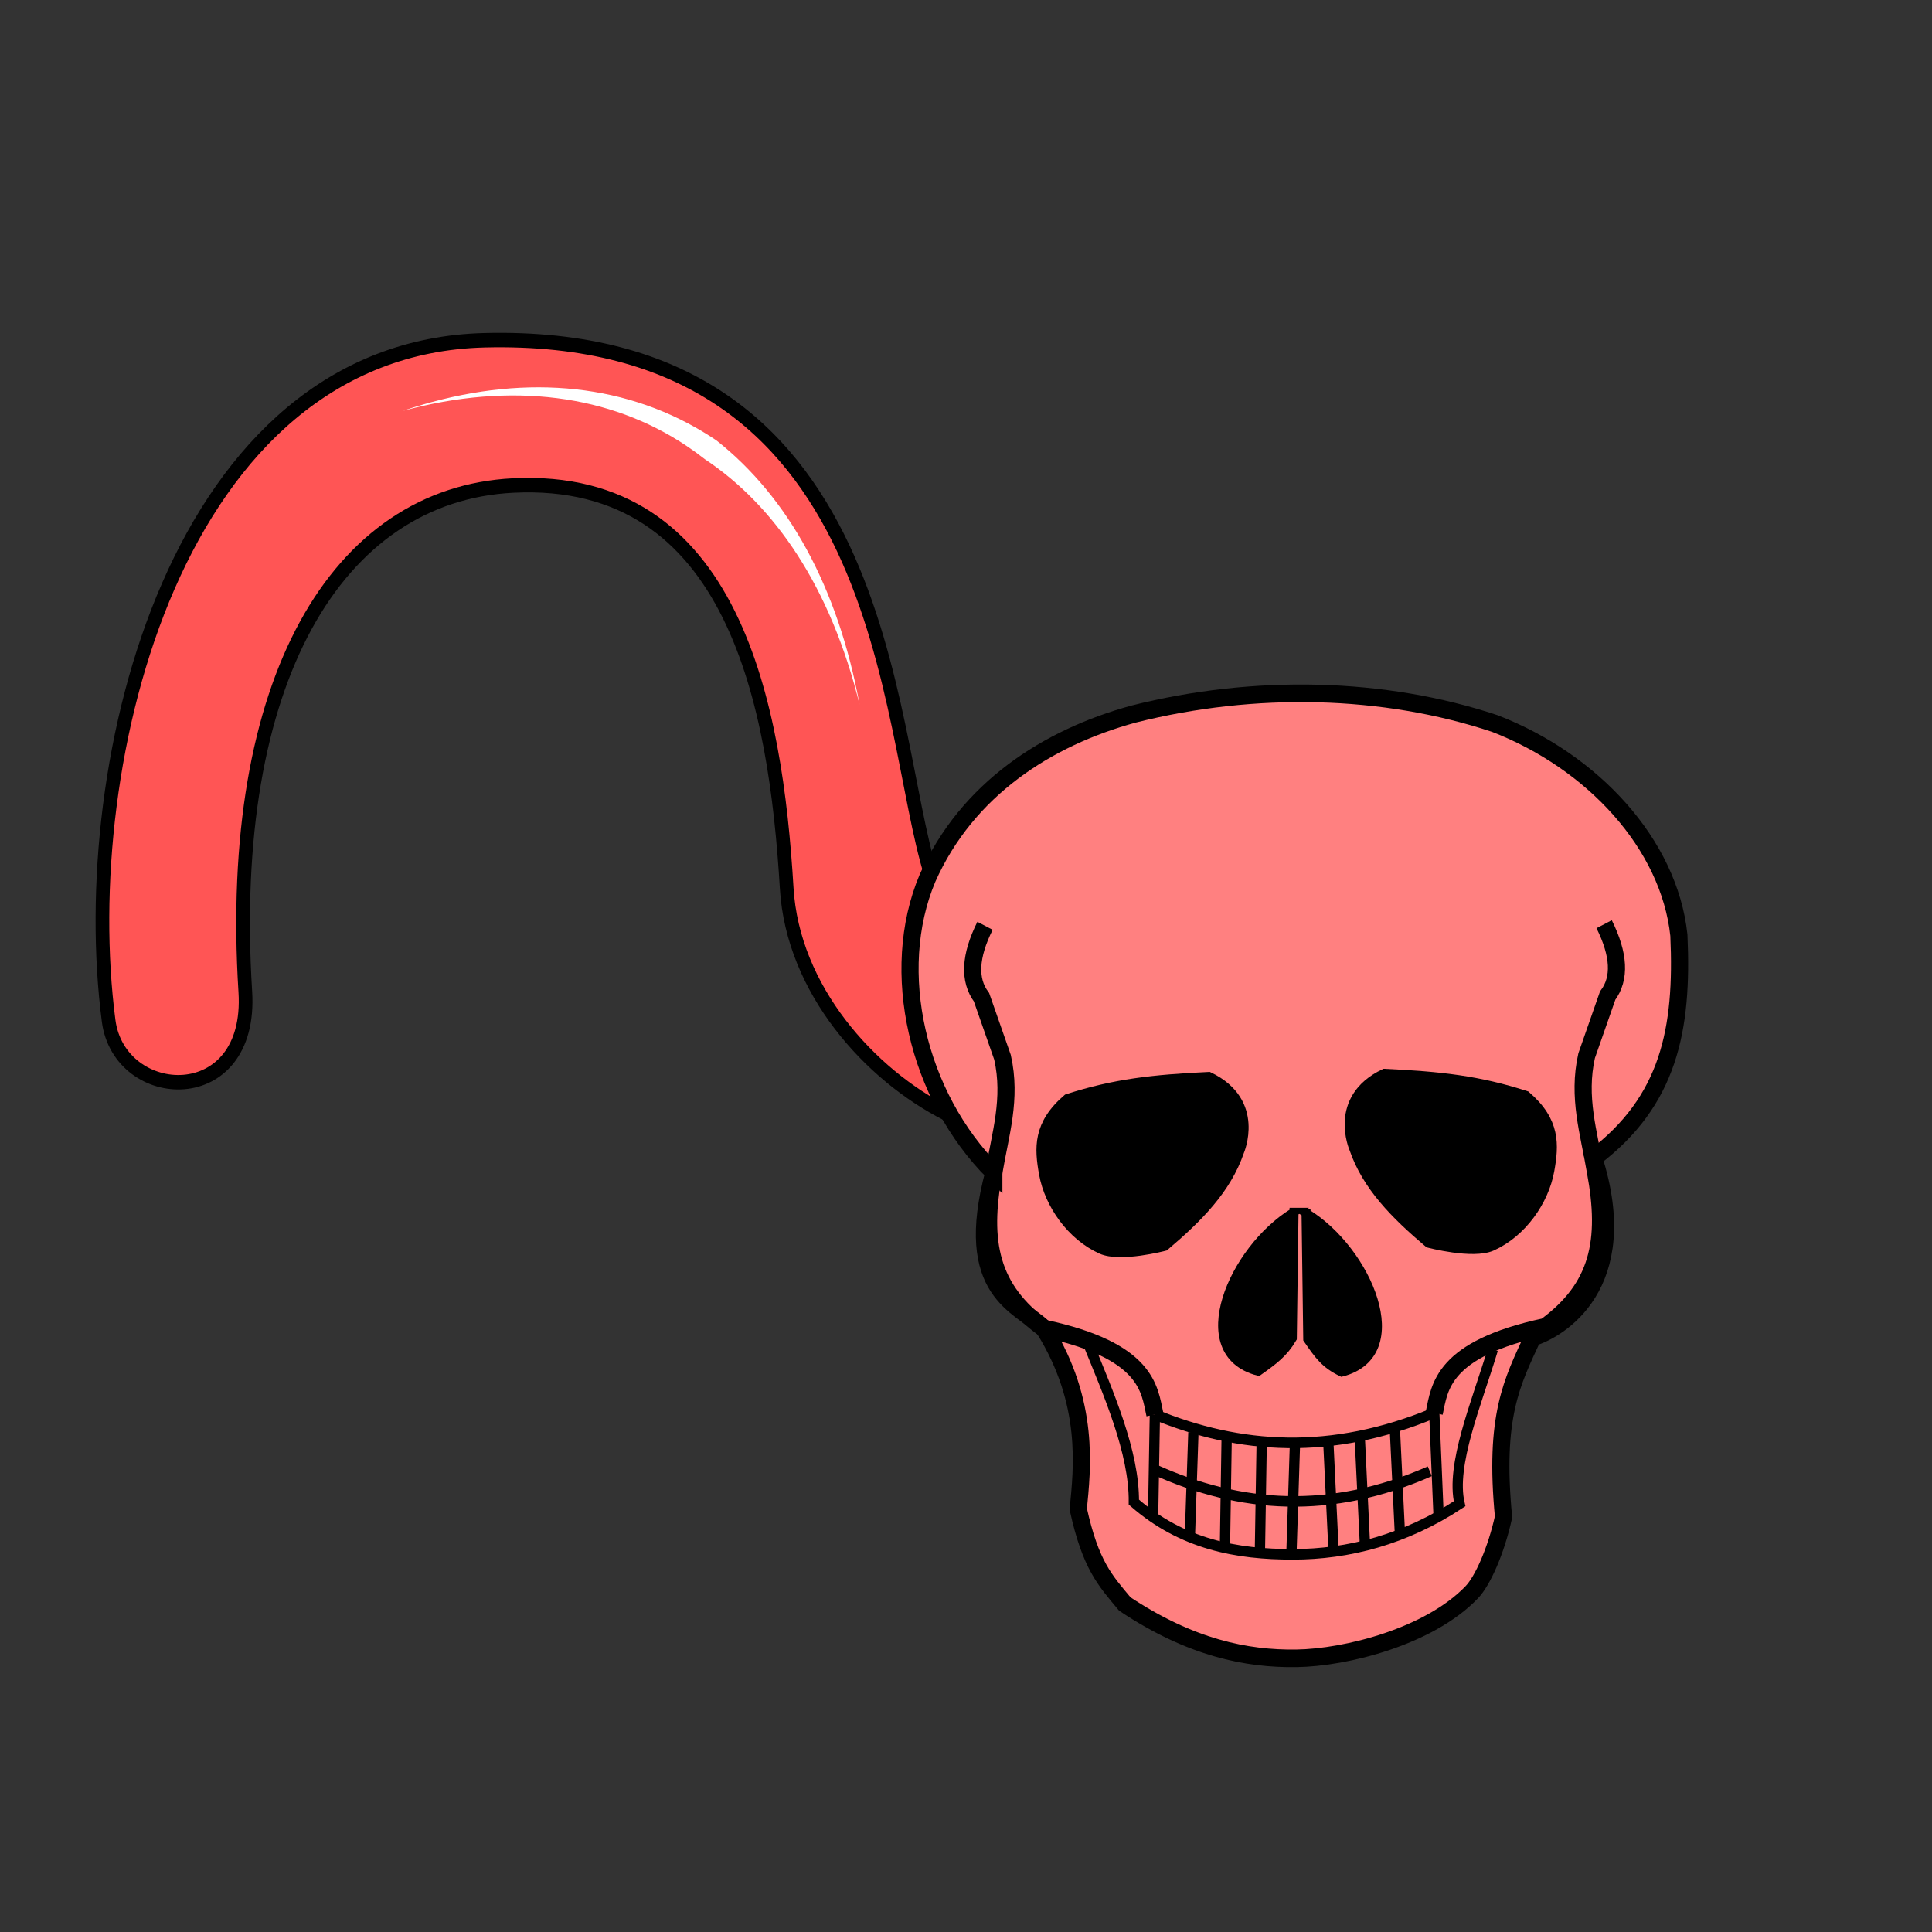 <?xml version="1.0" encoding="UTF-8" standalone="no"?>
<svg
   xmlns:dc="http://purl.org/dc/elements/1.1/"
   xmlns:cc="http://creativecommons.org/ns#"
   xmlns:rdf="http://www.w3.org/1999/02/22-rdf-syntax-ns#"
   xmlns:svg="http://www.w3.org/2000/svg"
   xmlns="http://www.w3.org/2000/svg"
   xmlns:sodipodi="http://sodipodi.sourceforge.net/DTD/sodipodi-0.dtd"
   xmlns:inkscape="http://www.inkscape.org/namespaces/inkscape"
   version="1.1"
   id="svg4164"
   viewBox="0 0 256 256"
   sodipodi:docname="piercing_nose_skull.svg"
   inkscape:version="0.92.2 (5c3e80d, 2017-08-06)">
  <rect x="0" y="0" width="256" height="256" fill="#333333" stroke="none"/>
  <sodipodi:namedview
     pagecolor="#ffffff"
     bordercolor="#666666"
     borderopacity="1"
     objecttolerance="10"
     gridtolerance="10"
     guidetolerance="10"
     inkscape:pageopacity="0"
     inkscape:pageshadow="2"
     inkscape:window-width="1920"
     inkscape:window-height="1057"
     id="namedview2104"
     showgrid="false"
     inkscape:zoom="0.921875"
     inkscape:cx="128"
     inkscape:cy="128"
     inkscape:window-x="-8"
     inkscape:window-y="-8"
     inkscape:window-maximized="1"
     inkscape:current-layer="svg4164" />
  <style
     id="style3">
    svg { cursor: default;}
  </style>
  <defs
     id="defs4166">
    <marker
       style="overflow:visible"
       id="Arrow1Lstart"
       refX="0.0"
       refY="0.0"
       orient="auto">
      <path
         transform="scale(0.8) translate(12.5,0)"
         style="fill-rule:evenodd;stroke:#000000;stroke-width:1pt;stroke-opacity:1;fill:#000000;fill-opacity:1"
         d="M 0.0,0.0 L 5.0,-5.0 L -12.5,0.0 L 5.0,5.0 L 0.0,0.0 z "
         id="path4233" />
    </marker>
  </defs>
  <g
     style="display:inline"
     id="layer2" />
  <g
     id="g4245"
     transform="matrix(1.21,0,0,1.21,-25.247,-992.435)">
    <g
       transform="matrix(0.845,0,0,0.893,16.92,98.699)"
       id="g4241">
      <path
         inkscape:connector-curvature="0"
         style="fill:#ff5555;fill-rule:evenodd;stroke:#000000;stroke-width:1.772px;stroke-linecap:butt;stroke-linejoin:miter;stroke-opacity:1"
         d="m 172.956,966.335 -45.51,-21.778 c -10.092,-4.829 -20.038,-15.269 -20.825,-27.696 -1.408,-22.223 -6.755,-50.753 -35.482,-49.376 -22.777,1.092 -37.207,23.894 -34.678,62.09 0.966,14.592 -16.317,13.716 -17.716,3.543 -4.382,-31.881 8.802,-82.511 48.727,-83.447 52.792,-1.238 51.805,47.311 57.857,65.525 3.41,10.262 37.565,20.528 53.742,30.765 z"
         id="path4188" />
      <path
         inkscape:connector-curvature="0"
         style="fill:#ffffff;fill-rule:evenodd;stroke:none;stroke-width:1px;stroke-linecap:butt;stroke-linejoin:miter;stroke-opacity:1"
         d="m 56.876,858.332 c 7.034,-1.805 13.754,-2.302 19.951,-1.561 6.196,0.741 11.846,2.715 16.779,5.832 0.815,0.515 1.612,1.062 2.388,1.64 9.1,5.72 16.334,15.704 20.071,30.104 -2.826,-14.521 -9.301,-25.456 -18.512,-32.365 -0.873,-0.56 -1.764,-1.083 -2.67,-1.571 -5.486,-2.95 -11.548,-4.569 -17.948,-4.903 -6.397,-0.334 -13.152,0.616 -20.059,2.824 z"
         id="path4190" />
    </g>
    <g
       transform="matrix(0.976,0.001,-0.001,0.946,-7.436,44.665)"
       id="g4231">
      <path
         inkscape:connector-curvature="0"
         style="display:inline;fill:#ffffff;fill-rule:evenodd;stroke:none;stroke-width:1px;stroke-linecap:butt;stroke-linejoin:miter;stroke-opacity:1"
         d="m 179.305,941.149 c 2.12,0.031 4.156,0.477 5.995,1.391 1.844,0.917 3.487,2.304 4.775,4.189 0.089,0.131 0.177,0.264 0.263,0.399 0.754,2.003 1.093,4.236 1.021,6.656 -0.077,2.6 -0.628,5.458 -1.692,8.553 0.597,-3.233 0.633,-6.061 0.235,-8.46 -0.37,-2.232 -1.11,-4.054 -2.082,-5.483 -0.043,-0.122 -0.089,-0.242 -0.136,-0.361 -0.671,-1.703 -1.714,-3.173 -3.121,-4.348 -1.411,-1.179 -3.181,-2.053 -5.258,-2.537 z"
         id="path4471-5" />
    </g>
  </g>
  <g
     style="display:inline"
     transform="matrix(0.322,0,0,0.33,-21044.162,-2742.287)"
     id="g1931">
    <path
       sodipodi:nodetypes="cccccccccscccc"
       inkscape:connector-curvature="0"
       id="path826"
       d="m 65763.507,8780.779 c -31.562,-30.775 -43.414,-80.816 -27.327,-118.134 16.269,-35.777 49.287,-56.486 84.846,-65.965 49.869,-12.252 103.031,-11.019 148.654,3.806 40.266,15.198 71.708,48.341 75.73,84.993 1.771,37.878 -4.123,66.631 -35.06,89.433 16.922,51.46 -14.84,69.038 -25.081,72.032 -8.471,17.95 -16.015,31.598 -12.016,72.099 -3.052,13.587 -8.624,25.782 -13.134,30.305 -17.467,17.738 -51.609,26.196 -72.112,26.477 -20.504,0.281 -43.465,-4.224 -70.591,-21.801 -8.104,-9.498 -14.082,-15.567 -19.165,-38.127 1.581,-16.02 4.974,-42.706 -14.149,-72.532 -9.813,-9.531 -33.792,-14.368 -20.595,-62.587 z"
       style="fill:#ff8080;stroke:#000000;stroke-width:7.058;stroke-linecap:butt;stroke-linejoin:miter;stroke-miterlimit:4;stroke-dasharray:none;stroke-opacity:1" />
    <g
       transform="matrix(3.71,0,0,3.356,65484.58,8155.68)"
       id="g856">
      <path
         style="fill:#000000;stroke:#000000;stroke-width:1;stroke-linecap:butt;stroke-linejoin:miter;stroke-miterlimit:4;stroke-dasharray:none;stroke-opacity:1"
         d="m 99.03,174.725 c -6.174,0.315 -10.457,0.819 -15.686,2.646 -3.339,3.087 -3.167,5.965 -2.646,9.071 0.613,3.654 3.089,7.459 6.426,9.071 2.102,1.016 6.993,-0.378 6.993,-0.378 3.717,-3.402 6.867,-6.804 8.315,-11.339 0,0 2.457,-6.048 -3.402,-9.071 z"
         id="path853"
         inkscape:connector-curvature="0"
         sodipodi:nodetypes="ccssccc" />
      <path
         style="fill:#000000;stroke:#000000;stroke-width:1;stroke-linecap:butt;stroke-linejoin:miter;stroke-miterlimit:4;stroke-dasharray:none;stroke-opacity:1"
         d="m 118.512,174.349 c 6.174,0.315 10.457,0.819 15.686,2.646 3.339,3.087 3.167,5.965 2.646,9.071 -0.613,3.654 -3.089,7.459 -6.426,9.071 -2.102,1.016 -6.993,-0.378 -6.993,-0.378 -3.717,-3.402 -6.867,-6.804 -8.315,-11.339 0,0 -2.457,-6.048 3.402,-9.071 z"
         id="path853-0"
         inkscape:connector-curvature="0"
         sodipodi:nodetypes="ccssccc" />
      <path
         style="fill:#000000;stroke:#000000;stroke-width:1;stroke-linecap:butt;stroke-linejoin:miter;stroke-miterlimit:4;stroke-dasharray:none;stroke-opacity:1"
         d="m 108.479,190.978 -0.189,15.119 c -0.979,1.791 -2.052,2.646 -3.78,3.969 -7.749,-2.205 -2.835,-14.615 3.969,-19.088 z"
         id="path870"
         inkscape:connector-curvature="0"
         sodipodi:nodetypes="cccc" />
      <path
         style="fill:#000000;stroke:#000000;stroke-width:1;stroke-linecap:butt;stroke-linejoin:miter;stroke-miterlimit:4;stroke-dasharray:none;stroke-opacity:1"
         d="m 109.814,191.083 0.189,15.119 c 1.26,1.978 1.959,3.02 3.78,3.969 7.749,-2.205 2.835,-14.615 -3.969,-19.088 z"
         id="path870-9"
         inkscape:connector-curvature="0"
         sodipodi:nodetypes="cccc" />
    </g>
    <path
       sodipodi:nodetypes="cccccc"
       inkscape:connector-curvature="0"
       id="path1481"
       d="m 65759.878,8681.701 c -6.204,12.149 -6.767,21.747 -1.441,28.681 l 8.647,24.118 c 3.853,16.73 -0.943,30.852 -3.577,46.279 -5.385,28.033 -1.404,46.94 20.595,62.587 42.609,8.906 43.423,24.331 45.677,34.541"
       style="fill:none;stroke:#000000;stroke-width:7.058;stroke-linecap:butt;stroke-linejoin:miter;stroke-miterlimit:4;stroke-dasharray:none;stroke-opacity:1" />
    <path
       sodipodi:nodetypes="cccccc"
       inkscape:connector-curvature="0"
       id="path1481-5"
       d="m 66014.655,8681.064 c 6.204,12.149 6.766,21.747 1.441,28.681 l -8.648,24.119 c -3.852,16.73 0.943,30.852 3.577,46.279 5.386,28.033 1.404,46.94 -20.594,62.587 -42.609,8.906 -43.423,24.331 -45.677,34.541"
       style="fill:none;stroke:#000000;stroke-width:7.058;stroke-linecap:butt;stroke-linejoin:miter;stroke-miterlimit:4;stroke-dasharray:none;stroke-opacity:1" />
    <path
       sodipodi:nodetypes="ccscc"
       inkscape:connector-curvature="0"
       id="path1498"
       d="m 65801.675,8847.922 c 9.134,21.816 19.635,45.053 19.457,65.185 19.958,17.03 42.453,20.968 65.375,20.961 22.921,-0.01 46.27,-5.914 68.661,-20.309 -3.74,-15.562 6.89,-40.007 13.692,-61.926"
       style="fill:none;stroke:#000000;stroke-width:4.235;stroke-linecap:butt;stroke-linejoin:miter;stroke-miterlimit:4;stroke-dasharray:none;stroke-opacity:1" />
    <path
       sodipodi:nodetypes="cc"
       inkscape:connector-curvature="0"
       id="path1500"
       d="m 65829.779,8877.907 c 34.846,13.945 72.455,16.649 114.975,-0.637"
       style="fill:none;stroke:#000000;stroke-width:4.235;stroke-linecap:butt;stroke-linejoin:miter;stroke-miterlimit:4;stroke-dasharray:none;stroke-opacity:1" />
    <path
       inkscape:connector-curvature="0"
       id="path825"
       d="m 65829.779,8877.907 -0.723,40.414"
       style="fill:none;stroke:#000000;stroke-width:4.235;stroke-linecap:butt;stroke-linejoin:miter;stroke-miterlimit:4;stroke-dasharray:none;stroke-opacity:1" />
    <path
       inkscape:connector-curvature="0"
       id="path827"
       d="m 65845.631,8885.077 -1.441,41.718"
       style="fill:none;stroke:#000000;stroke-width:4.235;stroke-linecap:butt;stroke-linejoin:miter;stroke-miterlimit:4;stroke-dasharray:none;stroke-opacity:1" />
    <path
       inkscape:connector-curvature="0"
       id="path829"
       d="m 65859.322,8887.033 -0.72,44.977"
       style="fill:none;stroke:#000000;stroke-width:4.235;stroke-linecap:butt;stroke-linejoin:miter;stroke-miterlimit:4;stroke-dasharray:none;stroke-opacity:1" />
    <path
       inkscape:connector-curvature="0"
       id="path831"
       d="m 65873.735,8888.988 -0.72,43.022"
       style="fill:none;stroke:#000000;stroke-width:4.235;stroke-linecap:butt;stroke-linejoin:miter;stroke-miterlimit:4;stroke-dasharray:none;stroke-opacity:1" />
    <path
       inkscape:connector-curvature="0"
       id="path833"
       d="m 65887.427,8889.64 -1.441,43.674"
       style="fill:none;stroke:#000000;stroke-width:4.235;stroke-linecap:butt;stroke-linejoin:miter;stroke-miterlimit:4;stroke-dasharray:none;stroke-opacity:1" />
    <path
       inkscape:connector-curvature="0"
       id="path835"
       d="m 65901.119,8888.337 2.162,43.674"
       style="fill:none;stroke:#000000;stroke-width:4.235;stroke-linecap:butt;stroke-linejoin:miter;stroke-miterlimit:4;stroke-dasharray:none;stroke-opacity:1" />
    <path
       inkscape:connector-curvature="0"
       id="path837"
       d="m 65914.09,8887.033 2.162,43.674"
       style="fill:none;stroke:#000000;stroke-width:4.235;stroke-linecap:butt;stroke-linejoin:miter;stroke-miterlimit:4;stroke-dasharray:none;stroke-opacity:1" />
    <path
       inkscape:connector-curvature="0"
       id="path839"
       d="m 65928.502,8883.122 2.163,43.674"
       style="fill:none;stroke:#000000;stroke-width:4.235;stroke-linecap:butt;stroke-linejoin:miter;stroke-miterlimit:4;stroke-dasharray:none;stroke-opacity:1" />
    <path
       sodipodi:nodetypes="cc"
       inkscape:connector-curvature="0"
       id="path843"
       d="m 65829.778,8900.07 c 35.064,15.462 72.308,18.217 113.137,0.652"
       style="fill:none;stroke:#000000;stroke-width:4.235;stroke-linecap:butt;stroke-linejoin:miter;stroke-miterlimit:4;stroke-dasharray:none;stroke-opacity:1" />
    <path
       inkscape:connector-curvature="0"
       id="path845"
       d="m 65944.754,8877.27 1.764,41.051"
       style="fill:none;stroke:#000000;stroke-width:4.235;stroke-linecap:butt;stroke-linejoin:miter;stroke-miterlimit:4;stroke-dasharray:none;stroke-opacity:1" />
  </g>
</svg>

